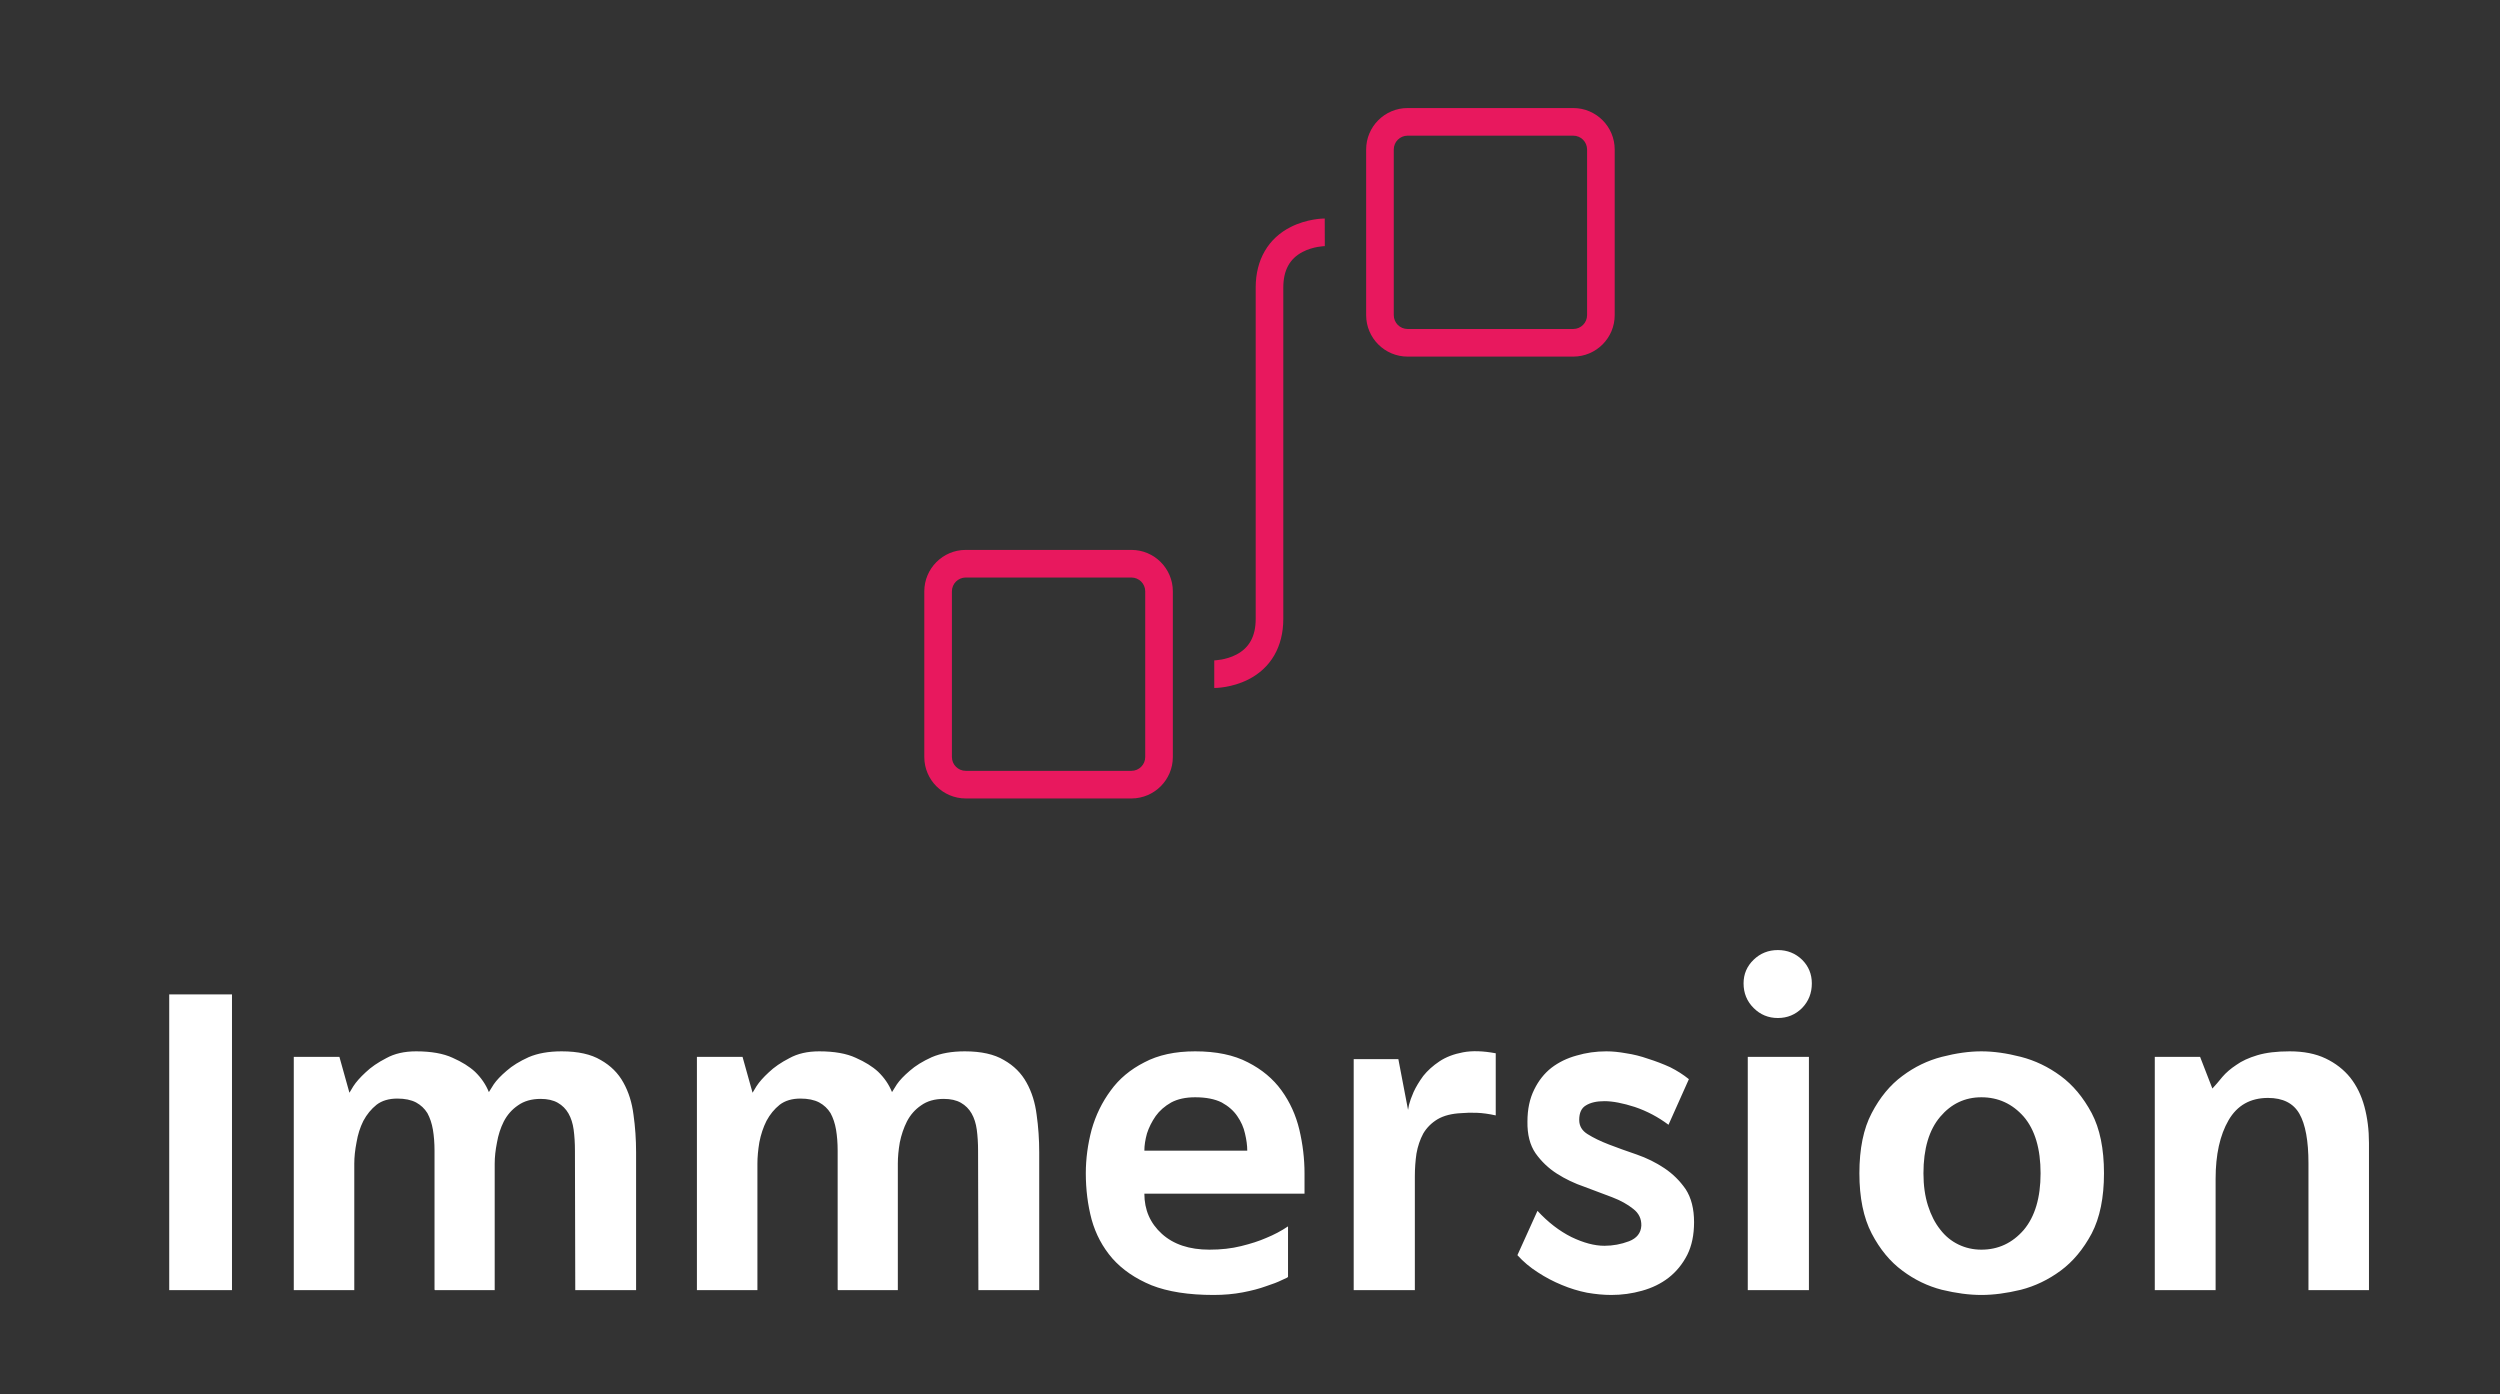 <?xml version="1.0" encoding="utf-8"?>
<svg data-v-fde0c5aa="" viewBox="0 67.092 295.481 164.774" class="iconAbove" xmlns="http://www.w3.org/2000/svg">
  <rect x="0" y="67.092" width="295.481" height="164.774" fill="#333333" stroke="none"/>
  <g data-v-fde0c5aa="" id="16807ae7-3d20-4fef-b204-a6616512149c" fill="#FFFFFF" transform="matrix(3.824,0,0,3.824,16.291,179.421)">
    <path d="M0.97 1.36L2.91 1.36L2.91 10.50L0.97 10.50L0.97 1.36ZM13.10 3.12L13.10 3.12Q13.86 3.12 14.31 3.39Q14.77 3.65 15.01 4.09Q15.25 4.52 15.32 5.08Q15.40 5.64 15.40 6.24L15.40 6.24L15.40 10.50L13.52 10.50L13.52 10.49L13.51 6.19Q13.51 5.84 13.47 5.54Q13.43 5.25 13.31 5.04Q13.19 4.83 12.98 4.71Q12.77 4.59 12.45 4.59L12.45 4.59Q12.03 4.59 11.75 4.79Q11.47 4.98 11.31 5.29Q11.16 5.59 11.10 5.94Q11.03 6.29 11.03 6.59L11.03 6.59L11.03 10.50L9.18 10.50L9.18 10.49L9.17 10.49L9.17 6.19Q9.17 5.84 9.12 5.54Q9.07 5.25 8.95 5.03Q8.82 4.82 8.60 4.70Q8.37 4.58 8.02 4.58L8.02 4.58Q7.63 4.58 7.38 4.77Q7.13 4.97 6.97 5.27Q6.82 5.57 6.76 5.93Q6.69 6.29 6.69 6.59L6.69 6.59L6.69 10.50L4.82 10.50L4.82 3.29L6.23 3.29L6.54 4.40Q6.54 4.40 6.66 4.20Q6.79 4.00 7.04 3.77Q7.29 3.53 7.68 3.33Q8.06 3.12 8.60 3.12L8.60 3.12Q9.30 3.12 9.73 3.32Q10.16 3.51 10.42 3.75L10.42 3.75Q10.71 4.03 10.85 4.38L10.85 4.38Q10.88 4.34 11.00 4.14Q11.13 3.95 11.40 3.72Q11.66 3.49 12.08 3.30Q12.50 3.12 13.10 3.12ZM25.56 3.12L25.56 3.12Q26.32 3.12 26.77 3.39Q27.23 3.65 27.47 4.09Q27.71 4.52 27.78 5.08Q27.86 5.64 27.86 6.24L27.86 6.24L27.86 10.50L25.98 10.50L25.98 10.49L25.97 6.19Q25.97 5.84 25.93 5.54Q25.89 5.25 25.77 5.04Q25.65 4.83 25.44 4.71Q25.23 4.59 24.91 4.59L24.91 4.59Q24.49 4.59 24.21 4.79Q23.93 4.98 23.77 5.29Q23.62 5.59 23.55 5.94Q23.49 6.29 23.49 6.59L23.49 6.59L23.49 10.50L21.64 10.50L21.64 10.49L21.63 10.49L21.63 6.19Q21.63 5.84 21.58 5.54Q21.53 5.25 21.41 5.03Q21.28 4.82 21.06 4.70Q20.83 4.58 20.48 4.58L20.48 4.58Q20.09 4.58 19.84 4.77Q19.59 4.97 19.43 5.27Q19.28 5.57 19.21 5.93Q19.15 6.29 19.15 6.59L19.15 6.59L19.15 10.50L17.28 10.50L17.28 3.29L18.69 3.29L19.00 4.40Q19.00 4.40 19.12 4.20Q19.25 4.00 19.50 3.77Q19.75 3.53 20.14 3.33Q20.52 3.12 21.06 3.12L21.06 3.12Q21.76 3.12 22.19 3.32Q22.62 3.51 22.88 3.75L22.88 3.75Q23.17 4.03 23.31 4.38L23.31 4.38Q23.34 4.34 23.46 4.14Q23.59 3.95 23.86 3.72Q24.12 3.49 24.54 3.30Q24.96 3.12 25.56 3.12ZM33.25 10.65L33.25 10.65Q32.09 10.65 31.33 10.35Q30.58 10.04 30.12 9.52Q29.67 9.00 29.48 8.32Q29.30 7.64 29.30 6.89L29.30 6.89Q29.30 6.22 29.48 5.54Q29.67 4.87 30.07 4.33Q30.46 3.79 31.11 3.46Q31.75 3.12 32.68 3.12L32.68 3.12Q33.66 3.12 34.31 3.46Q34.96 3.79 35.35 4.33Q35.74 4.87 35.90 5.54Q36.06 6.22 36.06 6.89L36.06 6.89L36.06 7.52L31.11 7.52Q31.11 8.27 31.65 8.76Q32.19 9.25 33.12 9.25L33.12 9.25Q33.66 9.25 34.10 9.14Q34.55 9.03 34.87 8.89L34.87 8.89Q35.24 8.74 35.55 8.53L35.55 8.53L35.55 10.09Q35.55 10.11 35.36 10.19Q35.18 10.28 34.87 10.38Q34.57 10.49 34.15 10.57Q33.73 10.65 33.25 10.65ZM31.11 6.19L34.29 6.19Q34.29 5.95 34.22 5.66Q34.16 5.38 33.98 5.12Q33.81 4.87 33.50 4.70Q33.18 4.54 32.68 4.54L32.68 4.54Q32.24 4.54 31.94 4.70Q31.64 4.87 31.46 5.12Q31.28 5.38 31.19 5.66Q31.11 5.95 31.11 6.19L31.11 6.19ZM41.97 3.18L41.97 5.10Q41.65 5.03 41.39 5.02Q41.13 5.01 40.91 5.03L40.91 5.03Q40.46 5.05 40.17 5.22Q39.89 5.39 39.73 5.66Q39.58 5.94 39.52 6.28Q39.47 6.62 39.47 6.99L39.47 6.99L39.47 10.50L37.58 10.50L37.58 3.36L38.96 3.36L39.26 4.93Q39.26 4.93 39.29 4.77Q39.33 4.61 39.43 4.38Q39.54 4.14 39.73 3.88Q39.93 3.63 40.23 3.43Q40.53 3.23 40.96 3.15Q41.38 3.07 41.97 3.18L41.97 3.18ZM47.94 3.98L47.31 5.39Q46.83 5.03 46.27 4.84Q45.71 4.66 45.33 4.66L45.33 4.66Q44.97 4.66 44.76 4.79Q44.55 4.91 44.55 5.24L44.55 5.24Q44.55 5.52 44.81 5.68Q45.08 5.85 45.47 6.00Q45.86 6.15 46.33 6.31Q46.79 6.47 47.18 6.73Q47.57 6.99 47.84 7.38Q48.10 7.78 48.10 8.40L48.10 8.40Q48.10 8.99 47.89 9.41Q47.67 9.84 47.31 10.12Q46.96 10.39 46.49 10.52Q46.03 10.65 45.54 10.65L45.54 10.65Q45.19 10.65 44.79 10.58Q44.39 10.50 44.01 10.34Q43.62 10.18 43.27 9.95Q42.91 9.72 42.64 9.42L42.64 9.42L43.26 8.05Q43.75 8.58 44.31 8.86Q44.87 9.13 45.33 9.13L45.33 9.13Q45.72 9.13 46.09 8.99Q46.45 8.85 46.47 8.51L46.47 8.51Q46.48 8.19 46.22 7.99Q45.96 7.78 45.57 7.63Q45.18 7.48 44.72 7.31Q44.25 7.15 43.86 6.90Q43.47 6.65 43.20 6.27Q42.94 5.89 42.95 5.29L42.95 5.29Q42.95 4.72 43.16 4.30Q43.36 3.89 43.69 3.63Q44.03 3.37 44.47 3.25Q44.91 3.12 45.39 3.12L45.39 3.12Q45.67 3.12 46.00 3.18Q46.34 3.23 46.68 3.35Q47.03 3.46 47.36 3.61Q47.68 3.77 47.94 3.98L47.94 3.98ZM51.65 10.50L49.76 10.50L49.76 3.29L51.65 3.29L51.65 10.50ZM51.74 1.02L51.74 1.02Q51.74 1.47 51.44 1.78Q51.13 2.09 50.69 2.09L50.69 2.09Q50.25 2.09 49.94 1.78Q49.63 1.47 49.63 1.02L49.63 1.02Q49.63 0.59 49.94 0.29Q50.25-0.01 50.69-0.01L50.69-0.01Q51.13-0.01 51.44 0.29Q51.74 0.59 51.74 1.02ZM56.98 3.12L56.98 3.12Q57.54 3.12 58.20 3.29Q58.86 3.46 59.43 3.88Q60.00 4.30 60.39 5.03Q60.77 5.75 60.77 6.89L60.77 6.89Q60.77 8.02 60.39 8.75Q60.00 9.48 59.43 9.90Q58.86 10.32 58.20 10.49Q57.54 10.65 56.98 10.65L56.98 10.65Q56.42 10.65 55.76 10.49Q55.10 10.32 54.54 9.90Q53.97 9.48 53.59 8.75Q53.21 8.02 53.21 6.89L53.21 6.89Q53.21 5.75 53.59 5.03Q53.97 4.30 54.54 3.88Q55.10 3.46 55.76 3.29Q56.42 3.12 56.98 3.12ZM56.98 9.25L56.98 9.25Q57.76 9.25 58.29 8.64Q58.81 8.02 58.81 6.89L58.81 6.89Q58.81 5.75 58.29 5.14Q57.76 4.54 56.98 4.54L56.98 4.54Q56.22 4.54 55.71 5.14Q55.19 5.75 55.19 6.89L55.19 6.89Q55.19 7.45 55.33 7.89Q55.47 8.33 55.71 8.63Q55.94 8.93 56.27 9.09Q56.60 9.25 56.98 9.25ZM66.51 3.12L66.51 3.12Q67.16 3.12 67.62 3.34Q68.08 3.56 68.38 3.93Q68.68 4.31 68.82 4.83Q68.96 5.35 68.96 5.95L68.96 5.95L68.96 10.50L67.09 10.50L67.09 6.58Q67.09 5.54 66.81 5.05Q66.53 4.56 65.84 4.56L65.84 4.56Q65.02 4.56 64.62 5.25Q64.22 5.94 64.22 7.06L64.22 7.06L64.22 10.50L62.34 10.50L62.34 3.29L63.74 3.29L64.12 4.27Q64.26 4.12 64.43 3.91Q64.60 3.71 64.86 3.54Q65.11 3.36 65.51 3.24Q65.91 3.12 66.51 3.12Z"/>
  </g>
  <g data-v-fde0c5aa="" id="ddd2bc34-562f-46a6-8c6d-d0359e06394e" stroke="none" fill="#E8185E" transform="matrix(0.204,0,0,0.204,97.821,68.439)">
    <path d="M176 456H80c-13.234 0-24-10.766-24-24v-96c0-13.234 10.766-24 24-24h96c13.234 0 24 10.766 24 24v96c0 13.234-10.766 24-24 24zM80 328c-4.411 0-8 3.589-8 8v96c0 4.411 3.589 8 8 8h96c4.411 0 8-3.589 8-8v-96c0-4.411-3.589-8-8-8H80zM432 200h-96c-13.234 0-24-10.766-24-24V80c0-13.234 10.766-24 24-24h96c13.234 0 24 10.766 24 24v96c0 13.234-10.766 24-24 24zM336 72c-4.411 0-8 3.589-8 8v96c0 4.411 3.589 8 8 8h96c4.411 0 8-3.589 8-8V80c0-4.411-3.589-8-8-8h-96zM224 392v-16c.021 0 6.611-.112 12.828-3.363C244.346 368.707 248 361.957 248 352V160c0-16.085 7.253-28.571 20.422-35.155C277.839 120.136 286.988 120 288 120l.044 16c-.066 0-6.655.112-12.873 3.363C267.654 143.293 264 150.043 264 160v192c0 16.085-7.253 28.571-20.422 35.155C234.161 391.864 225.012 392 224 392z"/>
  </g>
</svg>
